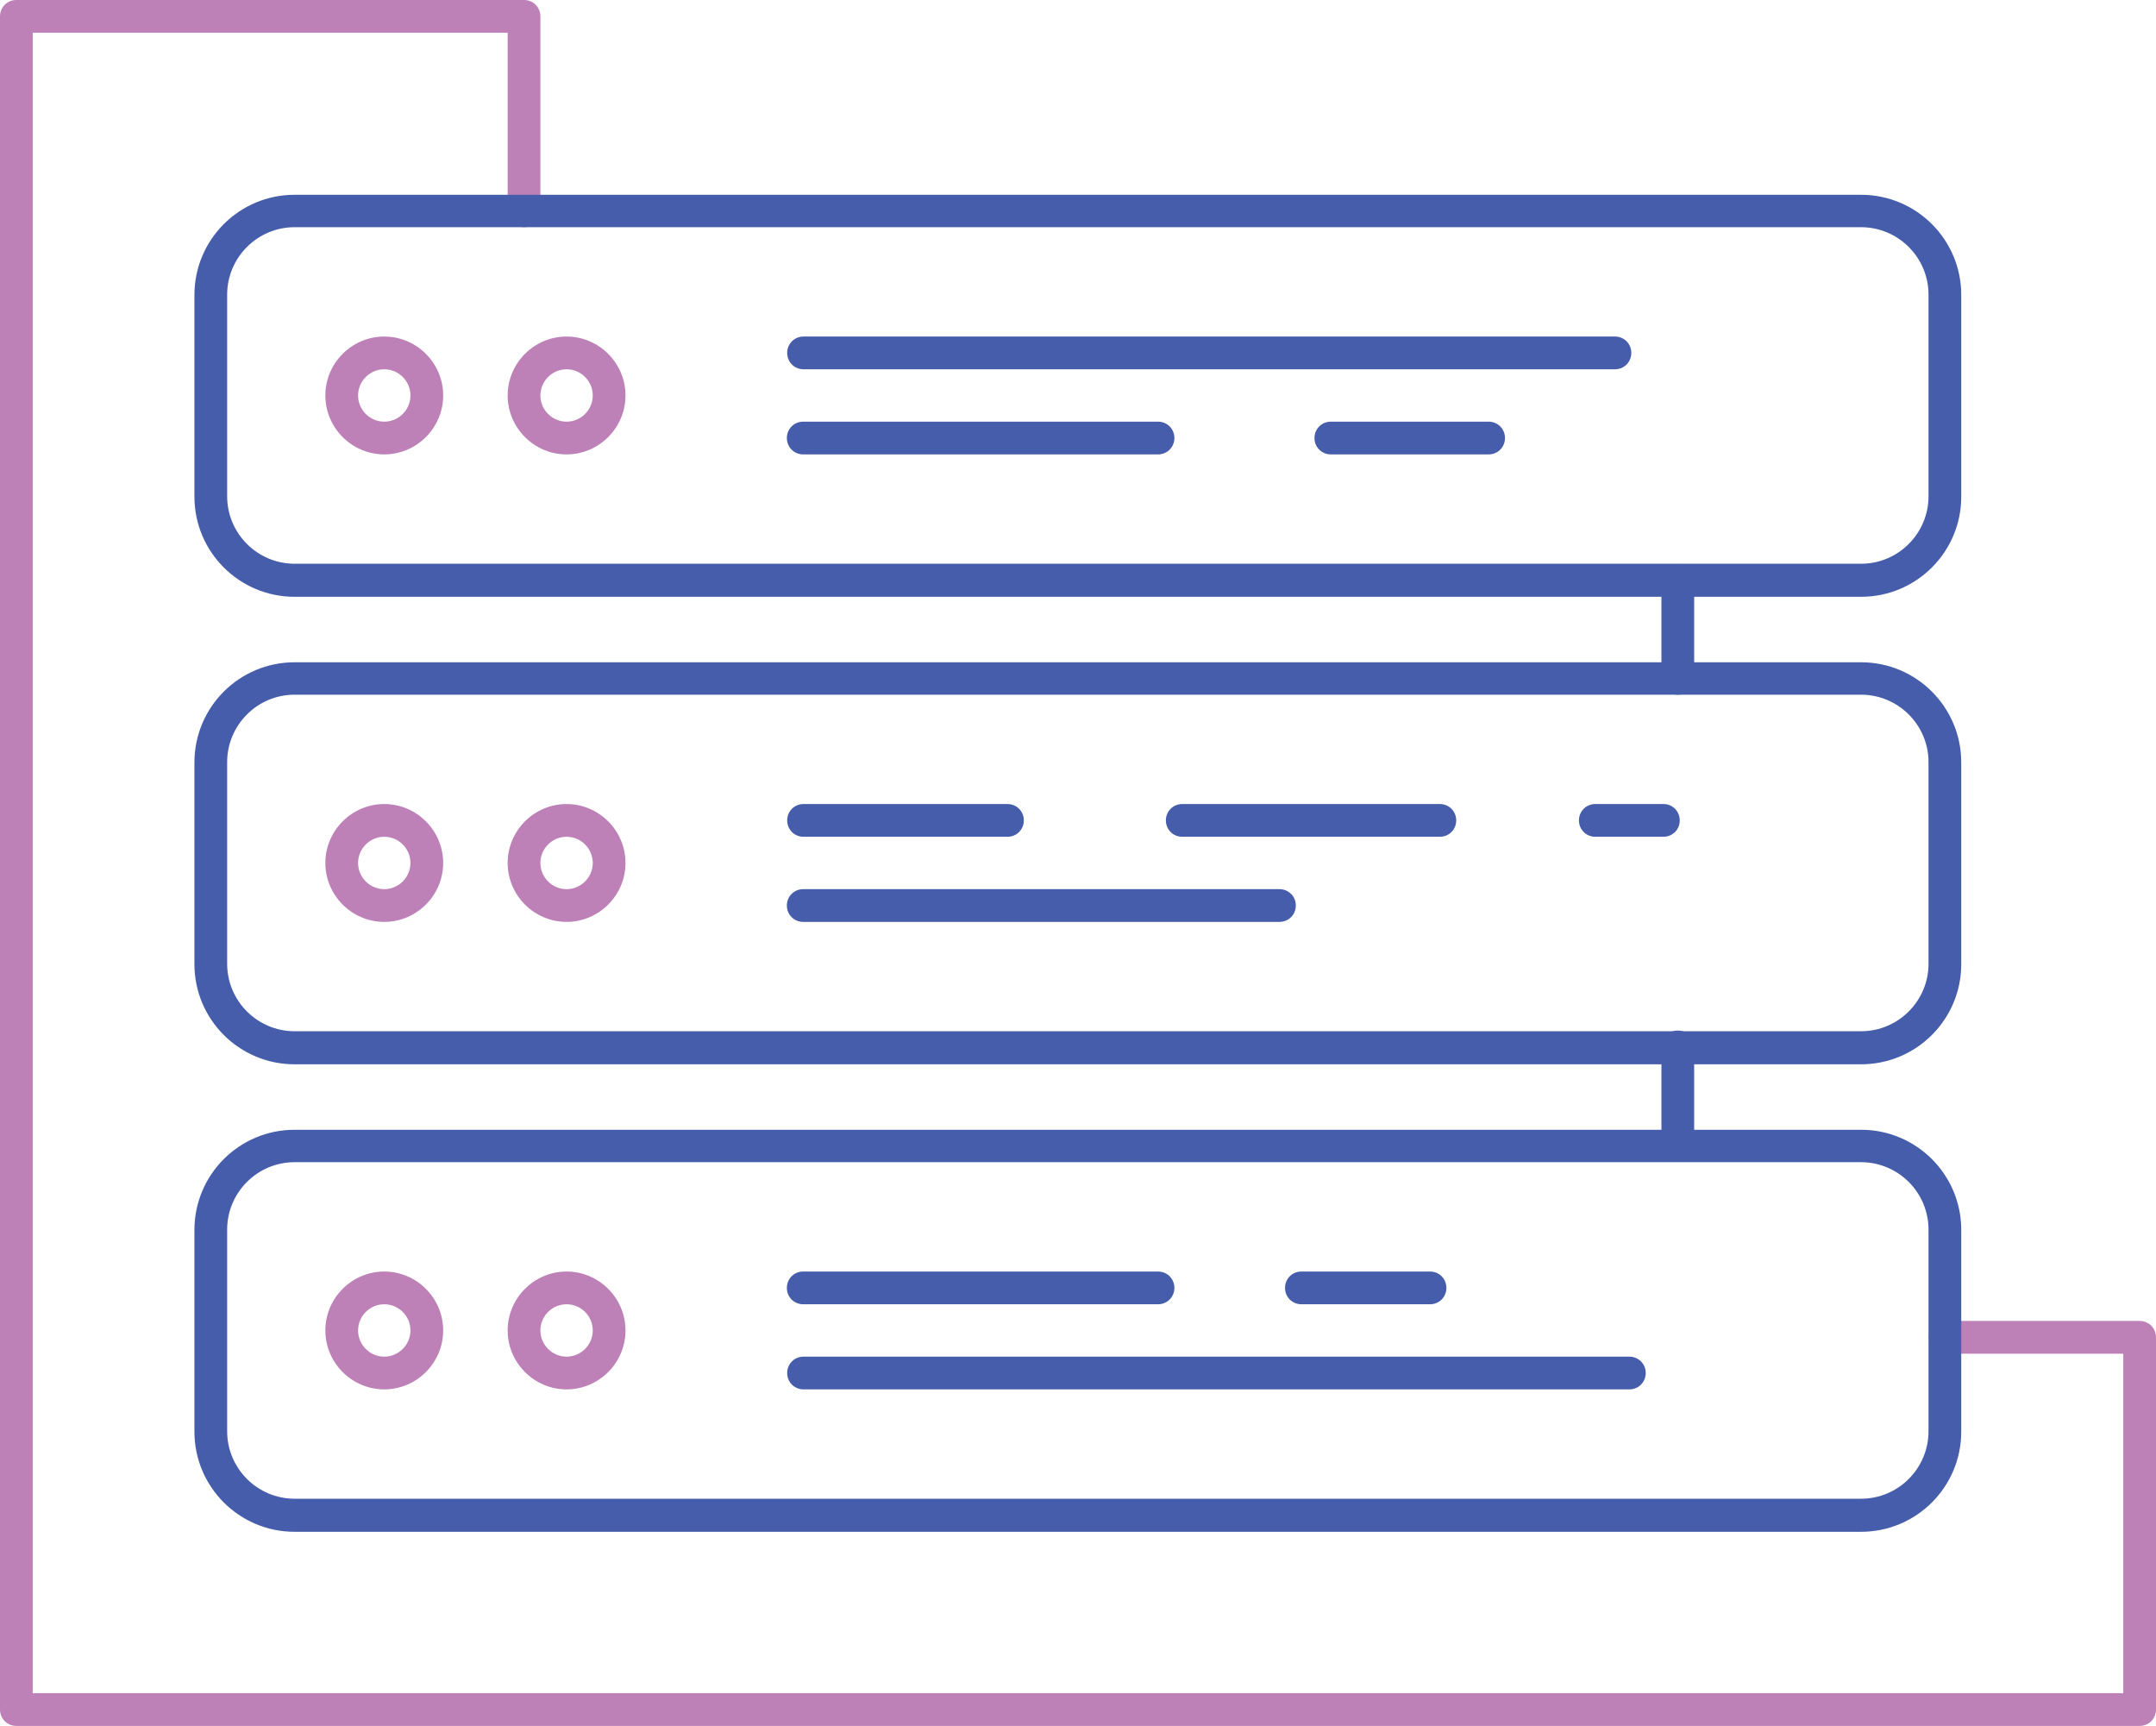 <?xml version="1.0" encoding="UTF-8"?><svg id="uuid-d0249f38-46b8-4f85-af69-2c19d88dfb0d" xmlns="http://www.w3.org/2000/svg" viewBox="0 0 65.87 52.72"><defs><style>.uuid-0957fb84-9843-4a23-8aca-74cdaf7d7f26{fill:#bd81b8;}.uuid-ec6c5874-6f35-478b-9930-80483917848b{fill:#455daa;}</style></defs><path class="uuid-0957fb84-9843-4a23-8aca-74cdaf7d7f26" d="M11.74,28.16c-.99,0-1.8-.81-1.8-1.8s.81-1.8,1.8-1.8,1.8,.81,1.8,1.8-.81,1.8-1.8,1.8Zm0-2.6c-.44,0-.8,.36-.8,.8s.36,.8,.8,.8,.8-.36,.8-.8-.36-.8-.8-.8Z"/><path class="uuid-0957fb84-9843-4a23-8aca-74cdaf7d7f26" d="M17.31,28.16c-.99,0-1.8-.81-1.8-1.8s.81-1.8,1.8-1.8,1.8,.81,1.8,1.8-.81,1.8-1.8,1.8Zm0-2.6c-.44,0-.8,.36-.8,.8s.36,.8,.8,.8,.8-.36,.8-.8-.36-.8-.8-.8Z"/><path class="uuid-0957fb84-9843-4a23-8aca-74cdaf7d7f26" d="M11.74,13.88c-.99,0-1.8-.81-1.8-1.8s.81-1.8,1.8-1.8,1.8,.81,1.8,1.8-.81,1.8-1.8,1.8Zm0-2.6c-.44,0-.8,.36-.8,.8s.36,.8,.8,.8,.8-.36,.8-.8-.36-.8-.8-.8Z"/><path class="uuid-0957fb84-9843-4a23-8aca-74cdaf7d7f26" d="M17.31,13.88c-.99,0-1.8-.81-1.8-1.8s.81-1.8,1.8-1.8,1.8,.81,1.8,1.8-.81,1.8-1.8,1.8Zm0-2.6c-.44,0-.8,.36-.8,.8s.36,.8,.8,.8,.8-.36,.8-.8-.36-.8-.8-.8Z"/><path class="uuid-0957fb84-9843-4a23-8aca-74cdaf7d7f26" d="M11.74,42.44c-.99,0-1.8-.81-1.8-1.8s.81-1.8,1.8-1.8,1.8,.81,1.8,1.8-.81,1.8-1.8,1.8Zm0-2.6c-.44,0-.8,.36-.8,.8s.36,.8,.8,.8,.8-.36,.8-.8-.36-.8-.8-.8Z"/><path class="uuid-0957fb84-9843-4a23-8aca-74cdaf7d7f26" d="M17.31,42.44c-.99,0-1.8-.81-1.8-1.8s.81-1.8,1.8-1.8,1.8,.81,1.8,1.8-.81,1.8-1.8,1.8Zm0-2.6c-.44,0-.8,.36-.8,.8s.36,.8,.8,.8,.8-.36,.8-.8-.36-.8-.8-.8Z"/><path class="uuid-0957fb84-9843-4a23-8aca-74cdaf7d7f26" d="M65.37,52.72H.5c-.28,0-.5-.22-.5-.5V.5C0,.22,.22,0,.5,0h15.51c.28,0,.5,.22,.5,.5V6.44c0,.28-.22,.5-.5,.5s-.5-.22-.5-.5V1H1V51.72h63.87v-10.37h-5.44c-.28,0-.5-.22-.5-.5s.22-.5,.5-.5h5.94c.28,0,.5,.22,.5,.5v11.37c0,.28-.22,.5-.5,.5Z"/><path class="uuid-ec6c5874-6f35-478b-9930-80483917848b" d="M56.86,18.23H9c-1.69,0-3.06-1.37-3.06-3.06v-6.16c0-1.69,1.37-3.06,3.06-3.06H56.86c1.69,0,3.06,1.37,3.06,3.06v6.16c0,1.69-1.37,3.06-3.06,3.06ZM9,6.94c-1.14,0-2.06,.93-2.06,2.06v6.16c0,1.14,.93,2.06,2.06,2.06H56.86c1.14,0,2.06-.93,2.06-2.06v-6.16c0-1.14-.93-2.06-2.06-2.06H9Z"/><path class="uuid-ec6c5874-6f35-478b-9930-80483917848b" d="M56.86,32.51H9c-1.69,0-3.06-1.37-3.06-3.06v-6.16c0-1.69,1.37-3.06,3.06-3.06H56.86c1.69,0,3.06,1.37,3.06,3.06v6.16c0,1.69-1.37,3.06-3.06,3.06ZM9,21.22c-1.14,0-2.06,.93-2.06,2.06v6.16c0,1.14,.93,2.06,2.06,2.06H56.86c1.14,0,2.06-.93,2.06-2.06v-6.16c0-1.14-.93-2.06-2.06-2.06H9Z"/><path class="uuid-ec6c5874-6f35-478b-9930-80483917848b" d="M56.86,46.79H9c-1.69,0-3.06-1.37-3.06-3.06v-6.16c0-1.69,1.37-3.06,3.06-3.06H56.86c1.69,0,3.06,1.37,3.06,3.06v6.16c0,1.69-1.37,3.06-3.06,3.06ZM9,35.5c-1.14,0-2.06,.93-2.06,2.06v6.16c0,1.14,.93,2.06,2.06,2.06H56.86c1.14,0,2.06-.93,2.06-2.06v-6.16c0-1.14-.93-2.06-2.06-2.06H9Z"/><path class="uuid-ec6c5874-6f35-478b-9930-80483917848b" d="M51.26,21.22c-.28,0-.5-.22-.5-.5v-2.99c0-.28,.22-.5,.5-.5s.5,.22,.5,.5v2.99c0,.28-.22,.5-.5,.5Z"/><path class="uuid-ec6c5874-6f35-478b-9930-80483917848b" d="M51.26,35.47c-.28,0-.5-.22-.5-.5v-2.99c0-.28,.22-.5,.5-.5s.5,.22,.5,.5v2.99c0,.28-.22,.5-.5,.5Z"/><path class="uuid-ec6c5874-6f35-478b-9930-80483917848b" d="M49.33,11.28H24.55c-.28,0-.5-.22-.5-.5s.22-.5,.5-.5h24.79c.28,0,.5,.22,.5,.5s-.22,.5-.5,.5Z"/><path class="uuid-ec6c5874-6f35-478b-9930-80483917848b" d="M35.38,13.88h-10.84c-.28,0-.5-.22-.5-.5s.22-.5,.5-.5h10.84c.28,0,.5,.22,.5,.5s-.22,.5-.5,.5Z"/><path class="uuid-ec6c5874-6f35-478b-9930-80483917848b" d="M45.48,13.88h-4.82c-.28,0-.5-.22-.5-.5s.22-.5,.5-.5h4.82c.28,0,.5,.22,.5,.5s-.22,.5-.5,.5Z"/><path class="uuid-ec6c5874-6f35-478b-9930-80483917848b" d="M30.78,25.56h-6.23c-.28,0-.5-.22-.5-.5s.22-.5,.5-.5h6.23c.28,0,.5,.22,.5,.5s-.22,.5-.5,.5Z"/><path class="uuid-ec6c5874-6f35-478b-9930-80483917848b" d="M43.99,25.56h-7.87c-.28,0-.5-.22-.5-.5s.22-.5,.5-.5h7.87c.28,0,.5,.22,.5,.5s-.22,.5-.5,.5Z"/><path class="uuid-ec6c5874-6f35-478b-9930-80483917848b" d="M50.82,25.56h-2.08c-.28,0-.5-.22-.5-.5s.22-.5,.5-.5h2.08c.28,0,.5,.22,.5,.5s-.22,.5-.5,.5Z"/><path class="uuid-ec6c5874-6f35-478b-9930-80483917848b" d="M39.09,28.16h-14.55c-.28,0-.5-.22-.5-.5s.22-.5,.5-.5h14.55c.28,0,.5,.22,.5,.5s-.22,.5-.5,.5Z"/><path class="uuid-ec6c5874-6f35-478b-9930-80483917848b" d="M35.38,39.84h-10.84c-.28,0-.5-.22-.5-.5s.22-.5,.5-.5h10.84c.28,0,.5,.22,.5,.5s-.22,.5-.5,.5Z"/><path class="uuid-ec6c5874-6f35-478b-9930-80483917848b" d="M43.69,39.84h-3.93c-.28,0-.5-.22-.5-.5s.22-.5,.5-.5h3.93c.28,0,.5,.22,.5,.5s-.22,.5-.5,.5Z"/><path class="uuid-ec6c5874-6f35-478b-9930-80483917848b" d="M49.78,42.44H24.55c-.28,0-.5-.22-.5-.5s.22-.5,.5-.5h25.23c.28,0,.5,.22,.5,.5s-.22,.5-.5,.5Z"/></svg>